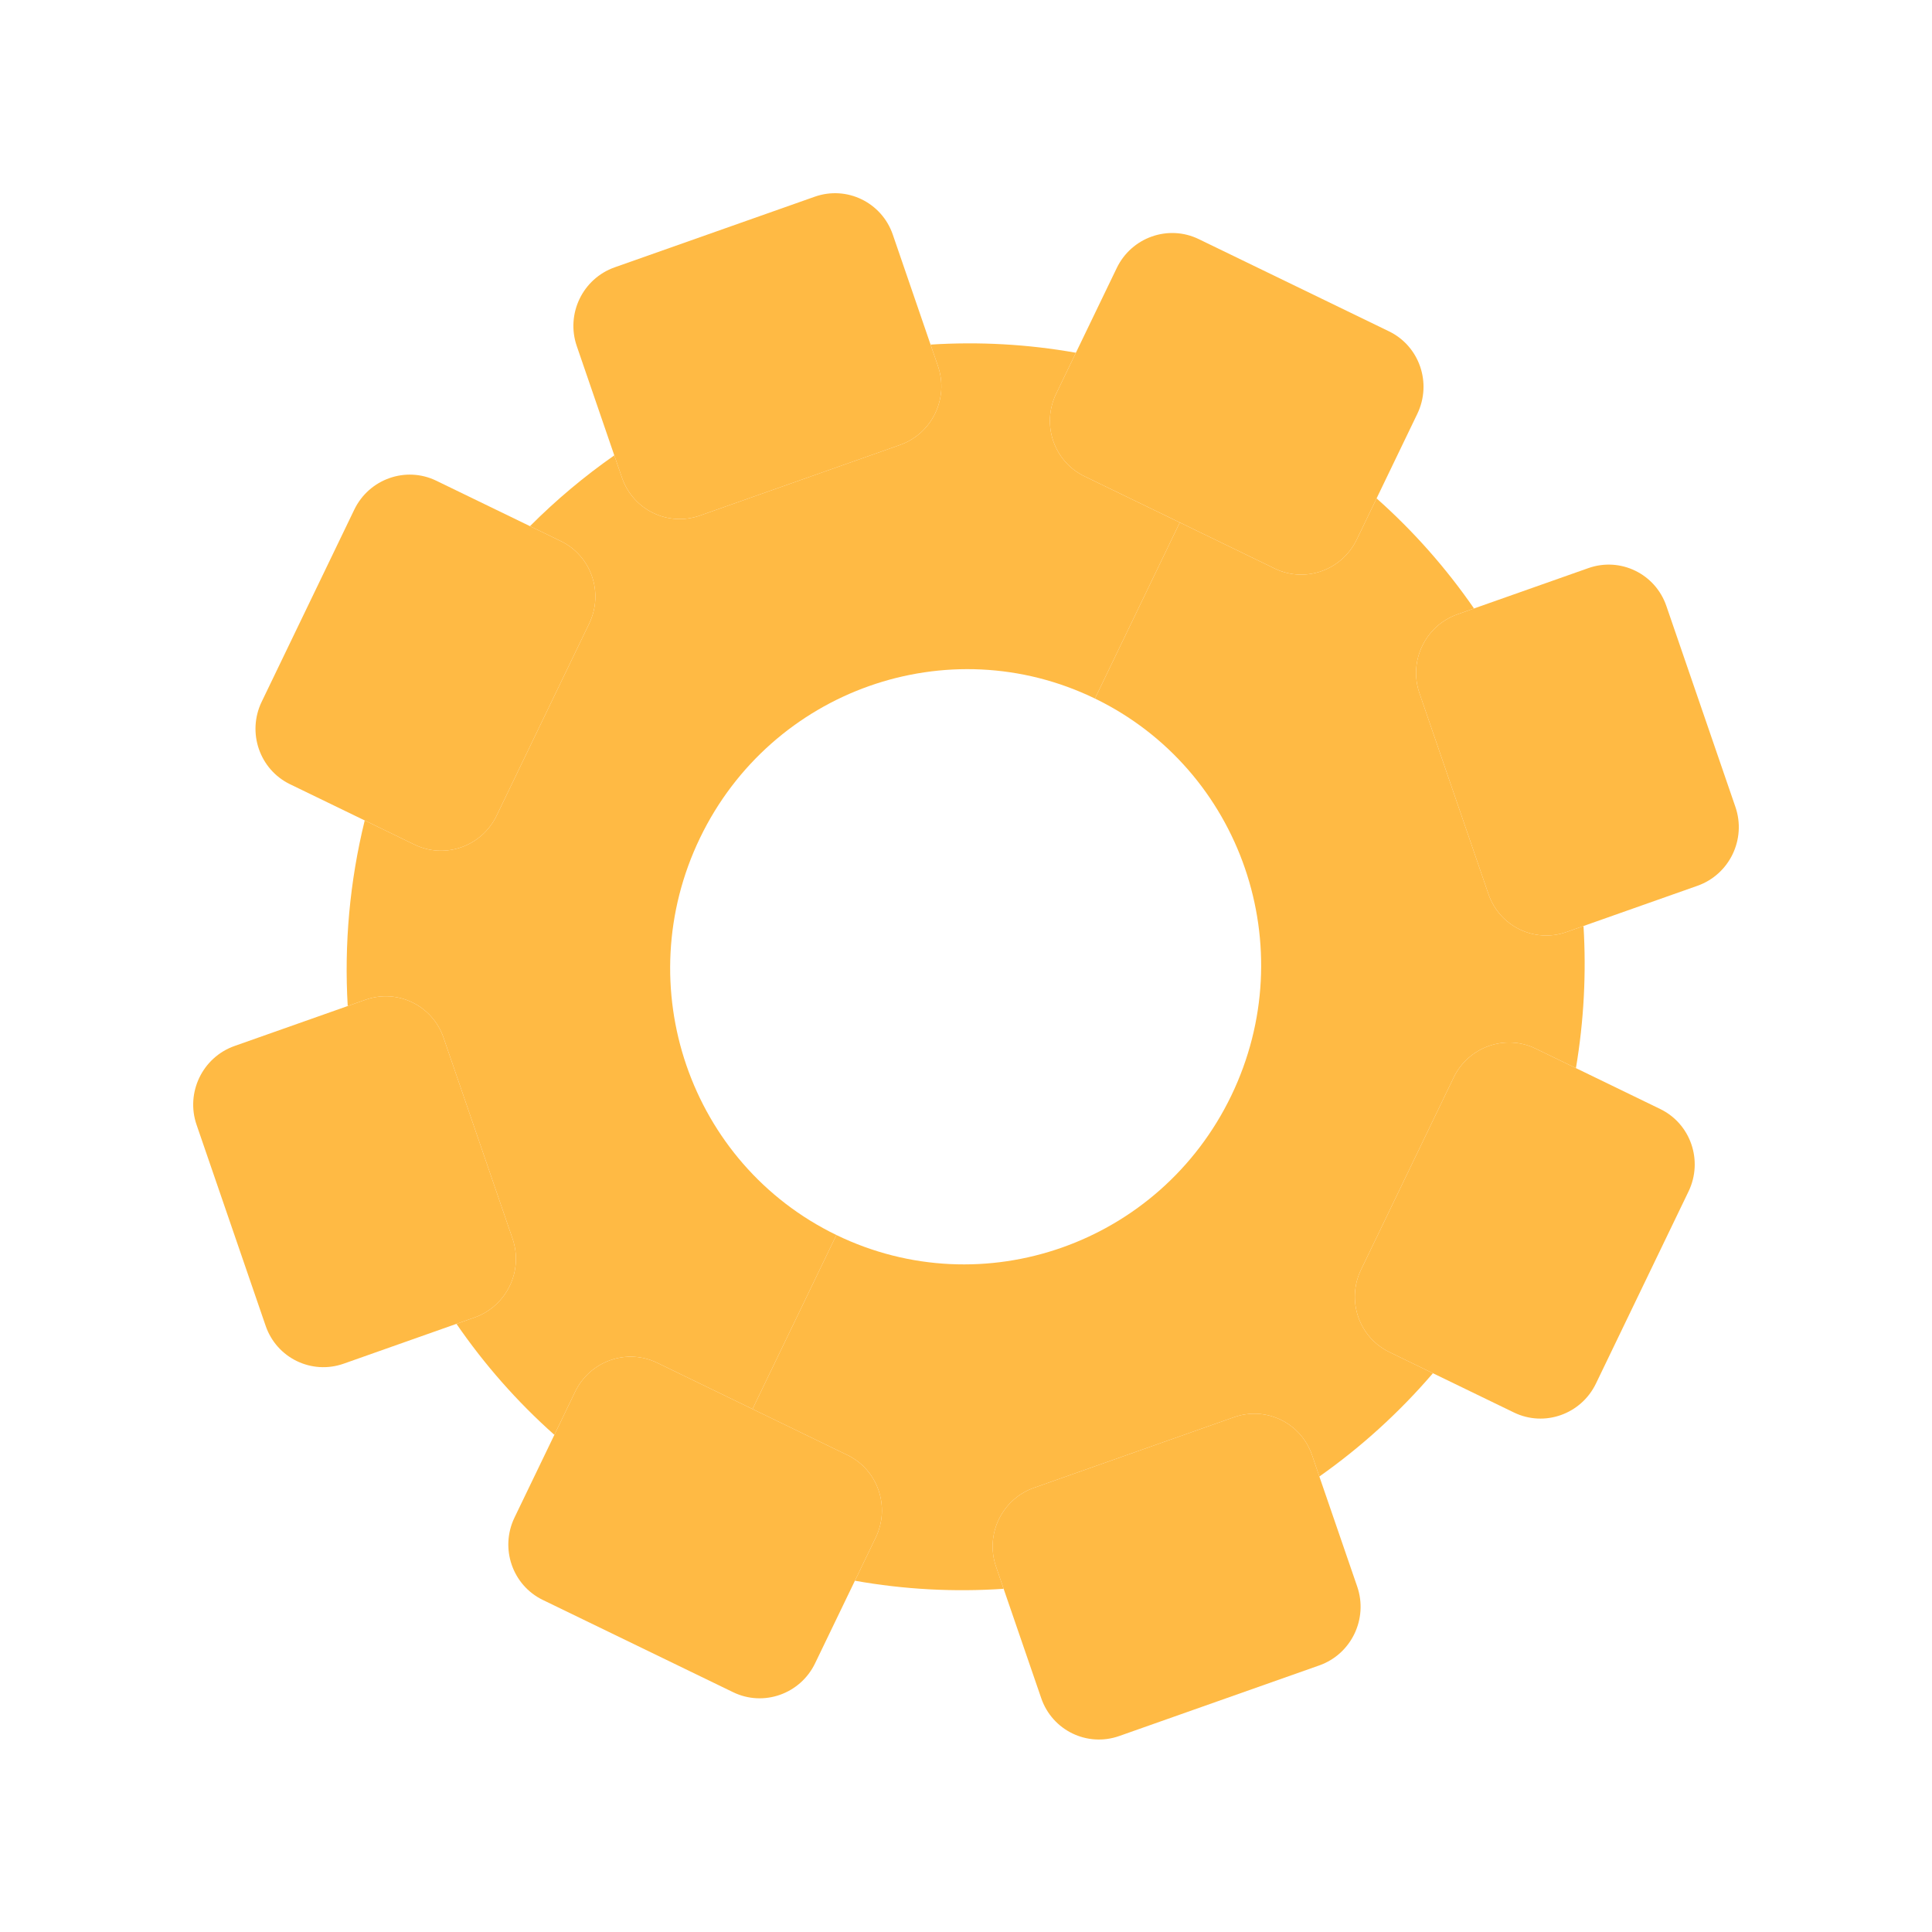 <svg width="50" height="50" viewBox="0 0 50 50" fill="none" xmlns="http://www.w3.org/2000/svg">
<path d="M42.966 28.701C43.754 29.083 44.083 30.038 43.699 30.835L41.303 35.806C40.919 36.602 39.969 36.938 39.18 36.555L37.084 35.539L35.957 34.992C35.168 34.61 34.84 33.655 35.224 32.858L37.62 27.887C38.004 27.091 38.954 26.755 39.742 27.138L40.785 27.643L42.966 28.701Z" fill="#FFBA44"/>
<path d="M41.106 14.703C41.935 14.41 42.839 14.848 43.125 15.682L44.913 20.885C45.199 21.719 44.759 22.631 43.93 22.924L40.981 23.965L40.542 24.12C39.713 24.413 38.809 23.974 38.522 23.141L36.735 17.938C36.449 17.104 36.889 16.191 37.718 15.899L38.147 15.747L41.106 14.703Z" fill="#FFBA44"/>
<path d="M9.458 25.874C10.287 25.582 11.191 26.02 11.478 26.853L13.265 32.057C13.551 32.89 13.111 33.803 12.282 34.096L11.813 34.261L8.894 35.292C8.065 35.584 7.161 35.146 6.875 34.312L5.087 29.109C4.801 28.276 5.241 27.363 6.07 27.07L8.999 26.036L9.458 25.874Z" fill="#FFBA44"/>
<path d="M35.125 41.062C35.411 41.896 34.971 42.809 34.142 43.101L28.966 44.928C28.137 45.221 27.233 44.782 26.947 43.949L25.974 41.118L25.777 40.543C25.49 39.709 25.93 38.797 26.759 38.504L31.935 36.677C32.764 36.384 33.668 36.823 33.955 37.656L34.145 38.212L35.125 41.062Z" fill="#FFBA44"/>
<path d="M24.275 9.476C24.561 10.31 24.121 11.222 23.292 11.515L18.116 13.342C17.287 13.635 16.383 13.196 16.097 12.363L15.898 11.785L14.927 8.957C14.64 8.123 15.08 7.21 15.909 6.918L21.085 5.091C21.914 4.798 22.818 5.237 23.105 6.07L24.083 8.918L24.275 9.476Z" fill="#FFBA44"/>
<path d="M14.514 14.004C15.303 14.386 15.631 15.342 15.248 16.138L12.852 21.109C12.468 21.905 11.517 22.241 10.729 21.859L9.439 21.233L7.506 20.296C6.717 19.913 6.389 18.958 6.772 18.162L9.168 13.191C9.552 12.394 10.503 12.059 11.291 12.441L13.716 13.617L14.514 14.004Z" fill="#FFBA44"/>
<path d="M21.095 43.045C20.712 43.841 19.761 44.177 18.973 43.794L14.049 41.407C13.26 41.025 12.932 40.069 13.316 39.273L14.347 37.134L14.884 36.019C15.268 35.222 16.218 34.887 17.007 35.269L19.475 36.466L21.931 37.657C22.719 38.039 23.048 38.995 22.664 39.791L22.125 40.909L21.095 43.045Z" fill="#FFBA44"/>
<path d="M35.112 13.964C34.728 14.76 33.778 15.096 32.989 14.713L30.533 13.522L28.065 12.326C27.276 11.944 26.948 10.988 27.332 10.192L27.844 9.129L28.901 6.937C29.284 6.141 30.235 5.806 31.023 6.188L35.947 8.575C36.736 8.958 37.064 9.913 36.68 10.71L35.626 12.898L35.112 13.964Z" fill="#FFBA44"/>
<path d="M38.147 15.747C37.431 14.71 36.587 13.751 35.626 12.898L35.112 13.964C34.728 14.76 33.778 15.096 32.989 14.713L30.533 13.522L28.337 18.078C32.134 19.92 33.714 24.52 31.866 28.354C30.019 32.187 25.443 33.803 21.646 31.962L19.475 36.466L21.931 37.657C22.719 38.039 23.048 38.995 22.664 39.791L22.125 40.909C23.408 41.138 24.7 41.204 25.974 41.118L25.777 40.543C25.49 39.709 25.93 38.797 26.759 38.504L31.935 36.677C32.764 36.384 33.668 36.823 33.955 37.656L34.145 38.212C35.219 37.455 36.208 36.56 37.084 35.539L35.957 34.992C35.168 34.61 34.84 33.655 35.224 32.858L37.62 27.887C38.004 27.091 38.954 26.755 39.742 27.138L40.785 27.643C40.992 26.416 41.055 25.182 40.981 23.965L40.542 24.12C39.713 24.413 38.809 23.974 38.522 23.141L36.735 17.938C36.449 17.104 36.889 16.191 37.718 15.899L38.147 15.747Z" fill="#FFBA44"/>
<path d="M27.844 9.129C26.591 8.906 25.328 8.839 24.083 8.918L24.275 9.476C24.561 10.31 24.121 11.222 23.292 11.515L18.116 13.342C17.287 13.635 16.383 13.196 16.097 12.363L15.898 11.785C15.124 12.326 14.393 12.938 13.716 13.617L14.514 14.004C15.303 14.386 15.631 15.342 15.248 16.138L12.852 21.109C12.468 21.905 11.517 22.241 10.729 21.859L9.439 21.233C9.047 22.828 8.906 24.446 8.999 26.036L9.458 25.874C10.287 25.582 11.191 26.02 11.478 26.853L13.265 32.057C13.551 32.89 13.111 33.803 12.282 34.096L11.813 34.261C12.532 35.307 13.38 36.274 14.347 37.134L14.884 36.019C15.268 35.222 16.218 34.887 17.007 35.269L19.475 36.466L21.646 31.962C17.849 30.12 16.268 25.52 18.116 21.686C19.964 17.853 24.54 16.237 28.337 18.078L30.533 13.522L28.065 12.326C27.276 11.944 26.948 10.988 27.332 10.192L27.844 9.129Z" fill="#FFBA44"/>
</svg>
